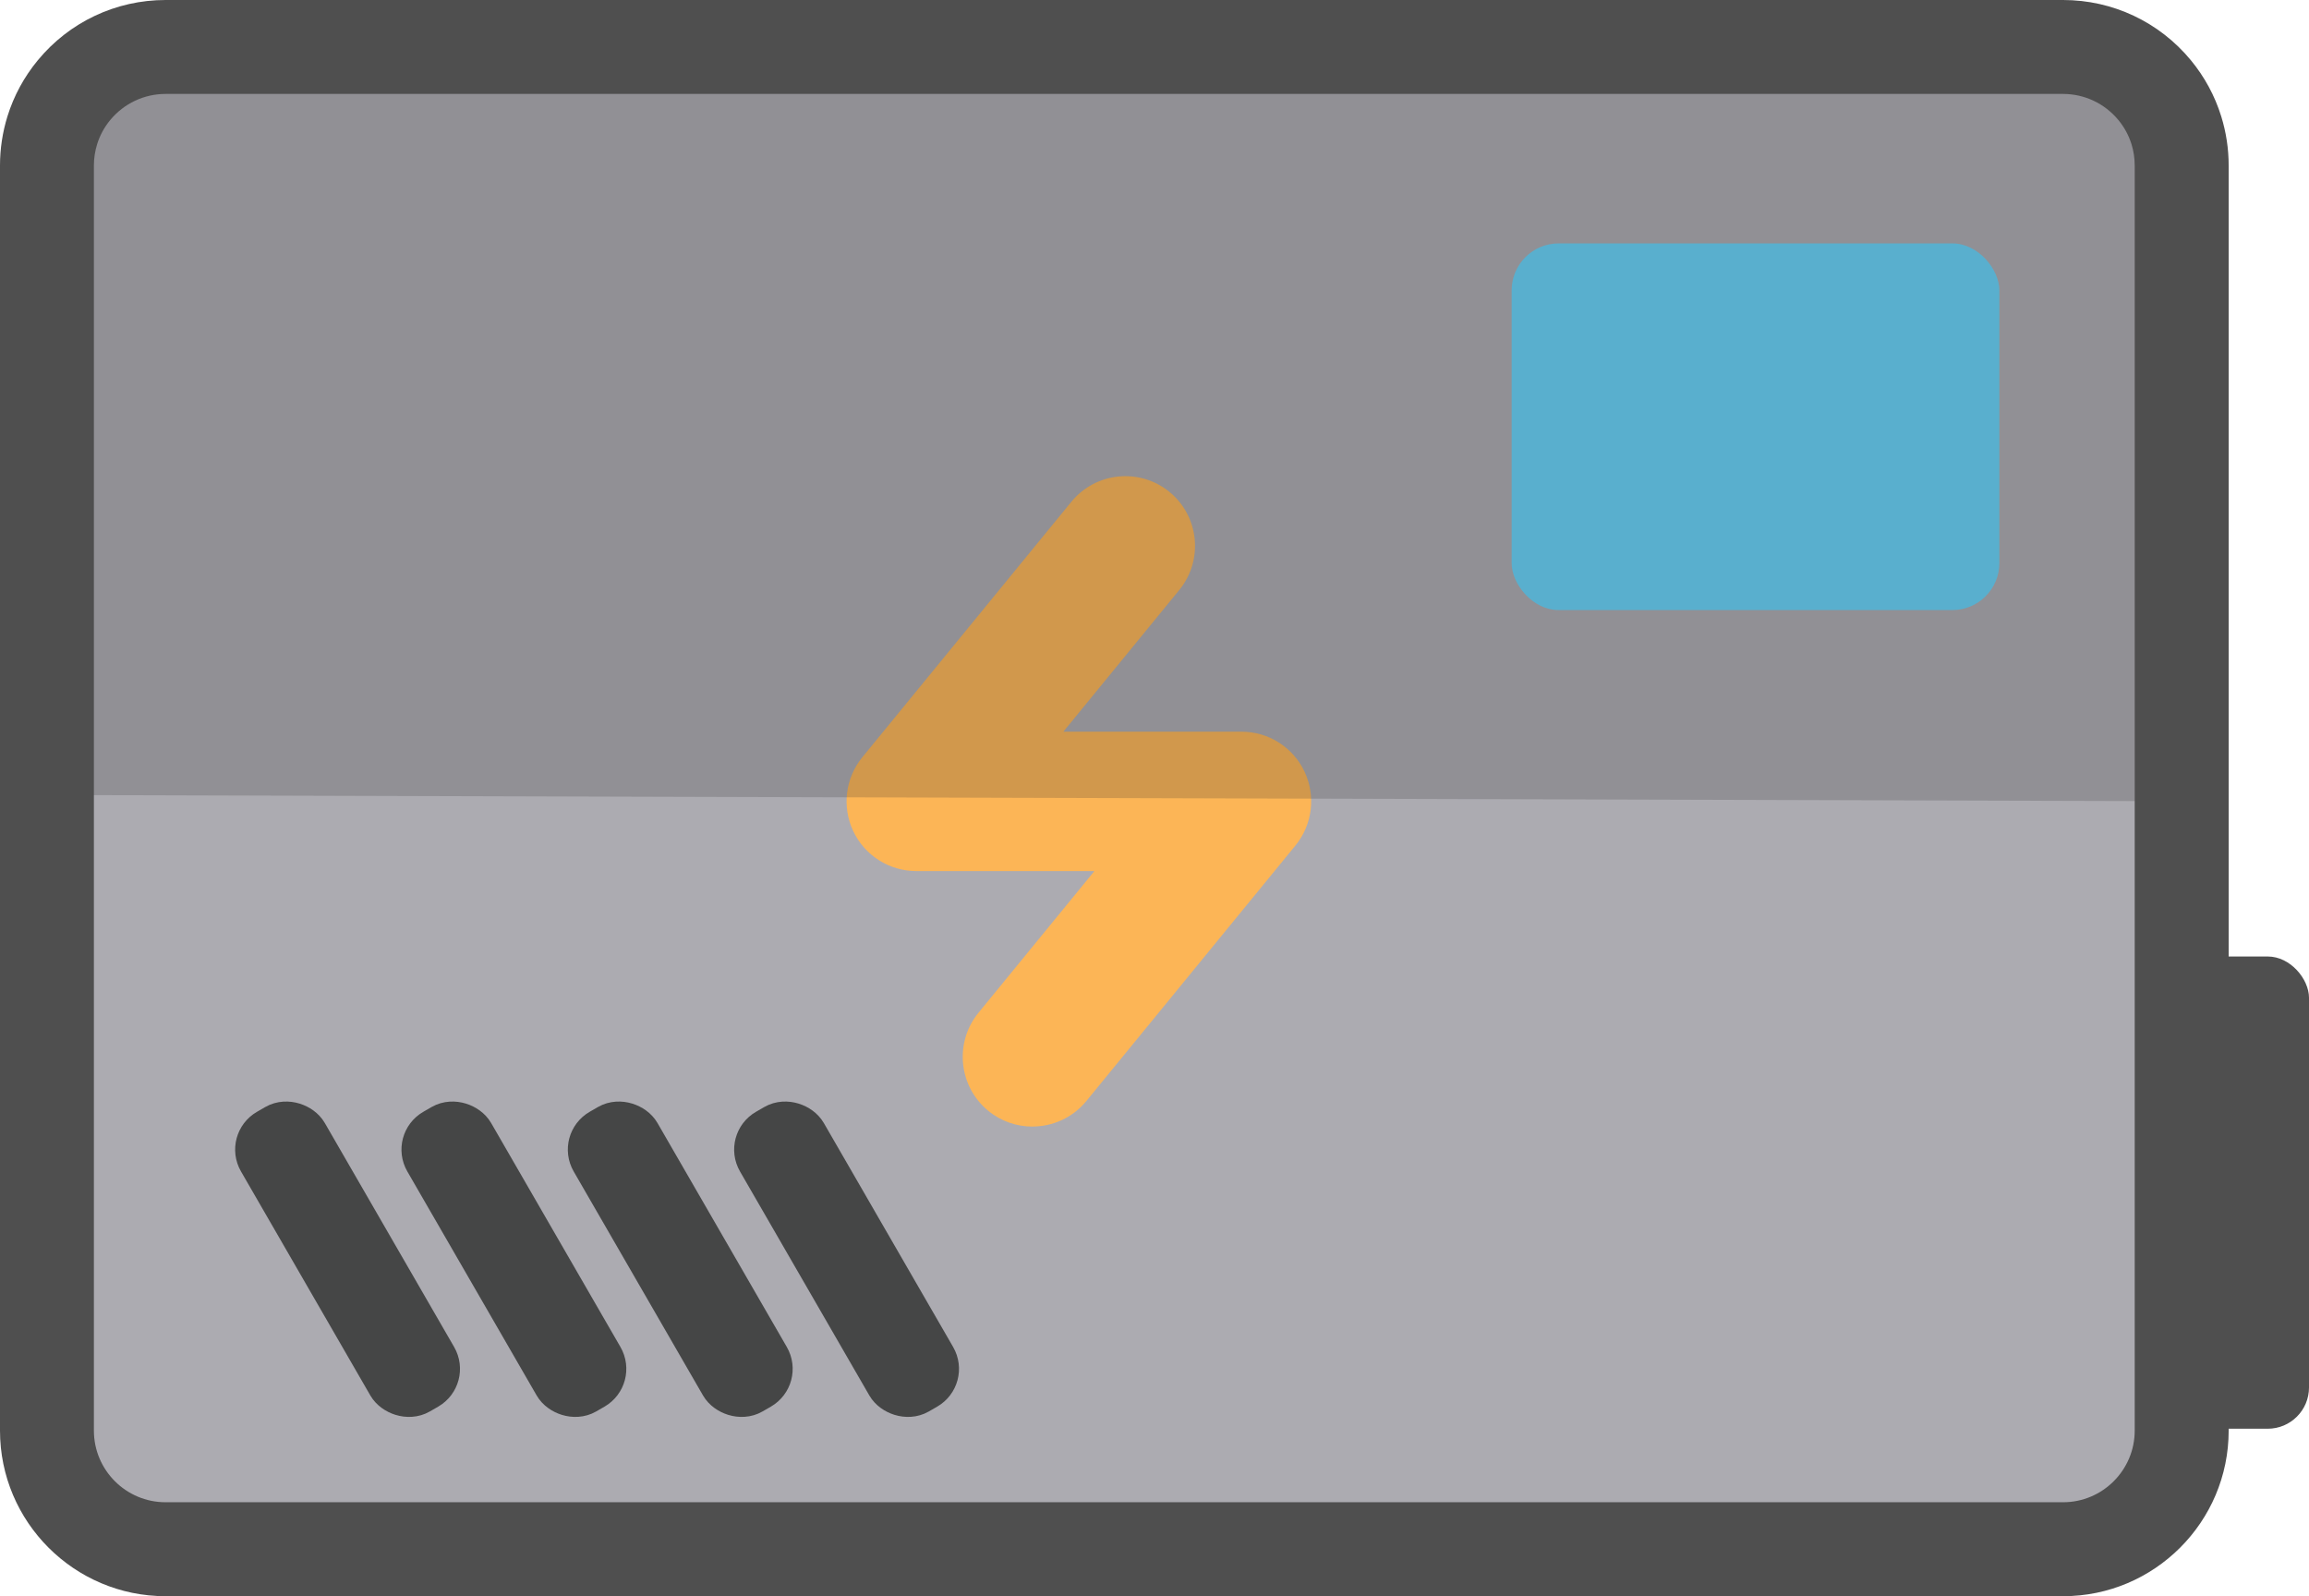 <?xml version="1.0" encoding="UTF-8"?>
<svg id="a" data-name="Layer 1" xmlns="http://www.w3.org/2000/svg" viewBox="0 0 707.97 489.41">
  <rect x="651.16" y="293.27" width="56.81" height="144.79" rx="12.65" ry="12.65" style="fill: #4f4f4f;"/>
  <path d="m668.95,87.13v-36.36c0-3.77-.57-7.4-1.63-10.81-1.42-4.55-3.7-8.72-6.67-12.32-6.67-8.08-16.76-13.23-28.06-13.23H50.76c-11.3,0-21.39,5.15-28.06,13.23-2.97,3.59-5.25,7.76-6.67,12.32-1.06,3.42-1.63,7.05-1.63,10.82v387.88c0,20.08,16.28,36.36,36.36,36.36h581.82c20.08,0,36.36-16.28,36.36-36.36V87.13" style="fill: #acabb1;"/>
  <path d="m316.55,345.42c-4.76,0-9.55-1.57-13.53-4.83-9.13-7.47-10.47-20.94-3.01-30.06l35.55-43.45h-54.62c-8.25,0-15.78-4.76-19.31-12.21-3.53-7.46-2.46-16.29,2.76-22.68l64.11-78.35c7.49-9.14,20.93-10.48,30.08-3.01,9.13,7.47,10.47,20.94,3.01,30.06l-35.55,43.45h54.62c8.26,0,15.78,4.76,19.31,12.21,3.53,7.46,2.46,16.29-2.76,22.68l-64.11,78.35c-4.24,5.17-10.37,7.83-16.56,7.83h.01Z" style="fill: #fcb556;"/>
  <path d="m669.56,245.66V49.81c0-3.77-.57-7.4-1.64-10.81-1.42-4.55-3.7-8.72-6.67-12.32-6.67-8.08-16.76-13.23-28.06-13.23H51.38c-11.3,0-21.39,5.15-28.06,13.23-2.97,3.59-5.25,7.76-6.67,12.32-1.06,3.42-1.63,7.05-1.63,10.82v193.94" style="fill: #262626; opacity: .2;"/>
  <rect x="463.49" y="74.63" width="149.54" height="112.42" rx="14.41" ry="14.41" style="fill: #59afce;"/>
  <g>
    <rect x="99.23" y="340.56" width="14.68" height="91.07" rx="5.88" ry="5.88" transform="translate(-178.77 105.01) rotate(-30)" style="fill: #4c4c4c; stroke: #454646; stroke-miterlimit: 10; stroke-width: 15px;"/>
    <rect x="150.23" y="340.56" width="14.68" height="91.07" rx="5.88" ry="5.88" transform="translate(-171.94 130.51) rotate(-30)" style="fill: #4c4c4c; stroke: #454646; stroke-miterlimit: 10; stroke-width: 15px;"/>
    <rect x="201.23" y="340.56" width="14.68" height="91.07" rx="5.88" ry="5.88" transform="translate(-165.1 156.01) rotate(-30)" style="fill: #4c4c4c; stroke: #454646; stroke-miterlimit: 10; stroke-width: 15px;"/>
    <rect x="252.23" y="340.56" width="14.68" height="91.07" rx="5.88" ry="5.88" transform="translate(-158.27 181.51) rotate(-30)" style="fill: #4c4c4c; stroke: #454646; stroke-miterlimit: 10; stroke-width: 15px;"/>
  </g>
  <path d="m632.58,489.41H50.76c-27.99,0-50.76-22.77-50.76-50.76V50.77c0-5.14.77-10.22,2.28-15.09,1.96-6.31,5.1-12.1,9.32-17.21C21.29,6.73,35.56,0,50.76,0h581.82c15.2,0,29.48,6.73,39.17,18.47,4.22,5.12,7.35,10.91,9.31,17.21,1.51,4.87,2.28,9.94,2.28,15.09v387.88c0,27.99-22.77,50.76-50.76,50.76ZM50.76,28.8c-6.58,0-12.76,2.92-16.96,8-1.83,2.21-3.18,4.71-4.02,7.42-.65,2.1-.99,4.31-.99,6.54v387.88c0,12.11,9.85,21.96,21.96,21.96h581.82c12.11,0,21.96-9.85,21.96-21.96V50.76c0-2.24-.33-4.44-.98-6.53-.85-2.72-2.2-5.22-4.03-7.43-4.2-5.08-10.38-8-16.95-8H50.76Z" style="fill: #4f4f4f;"/>
</svg>